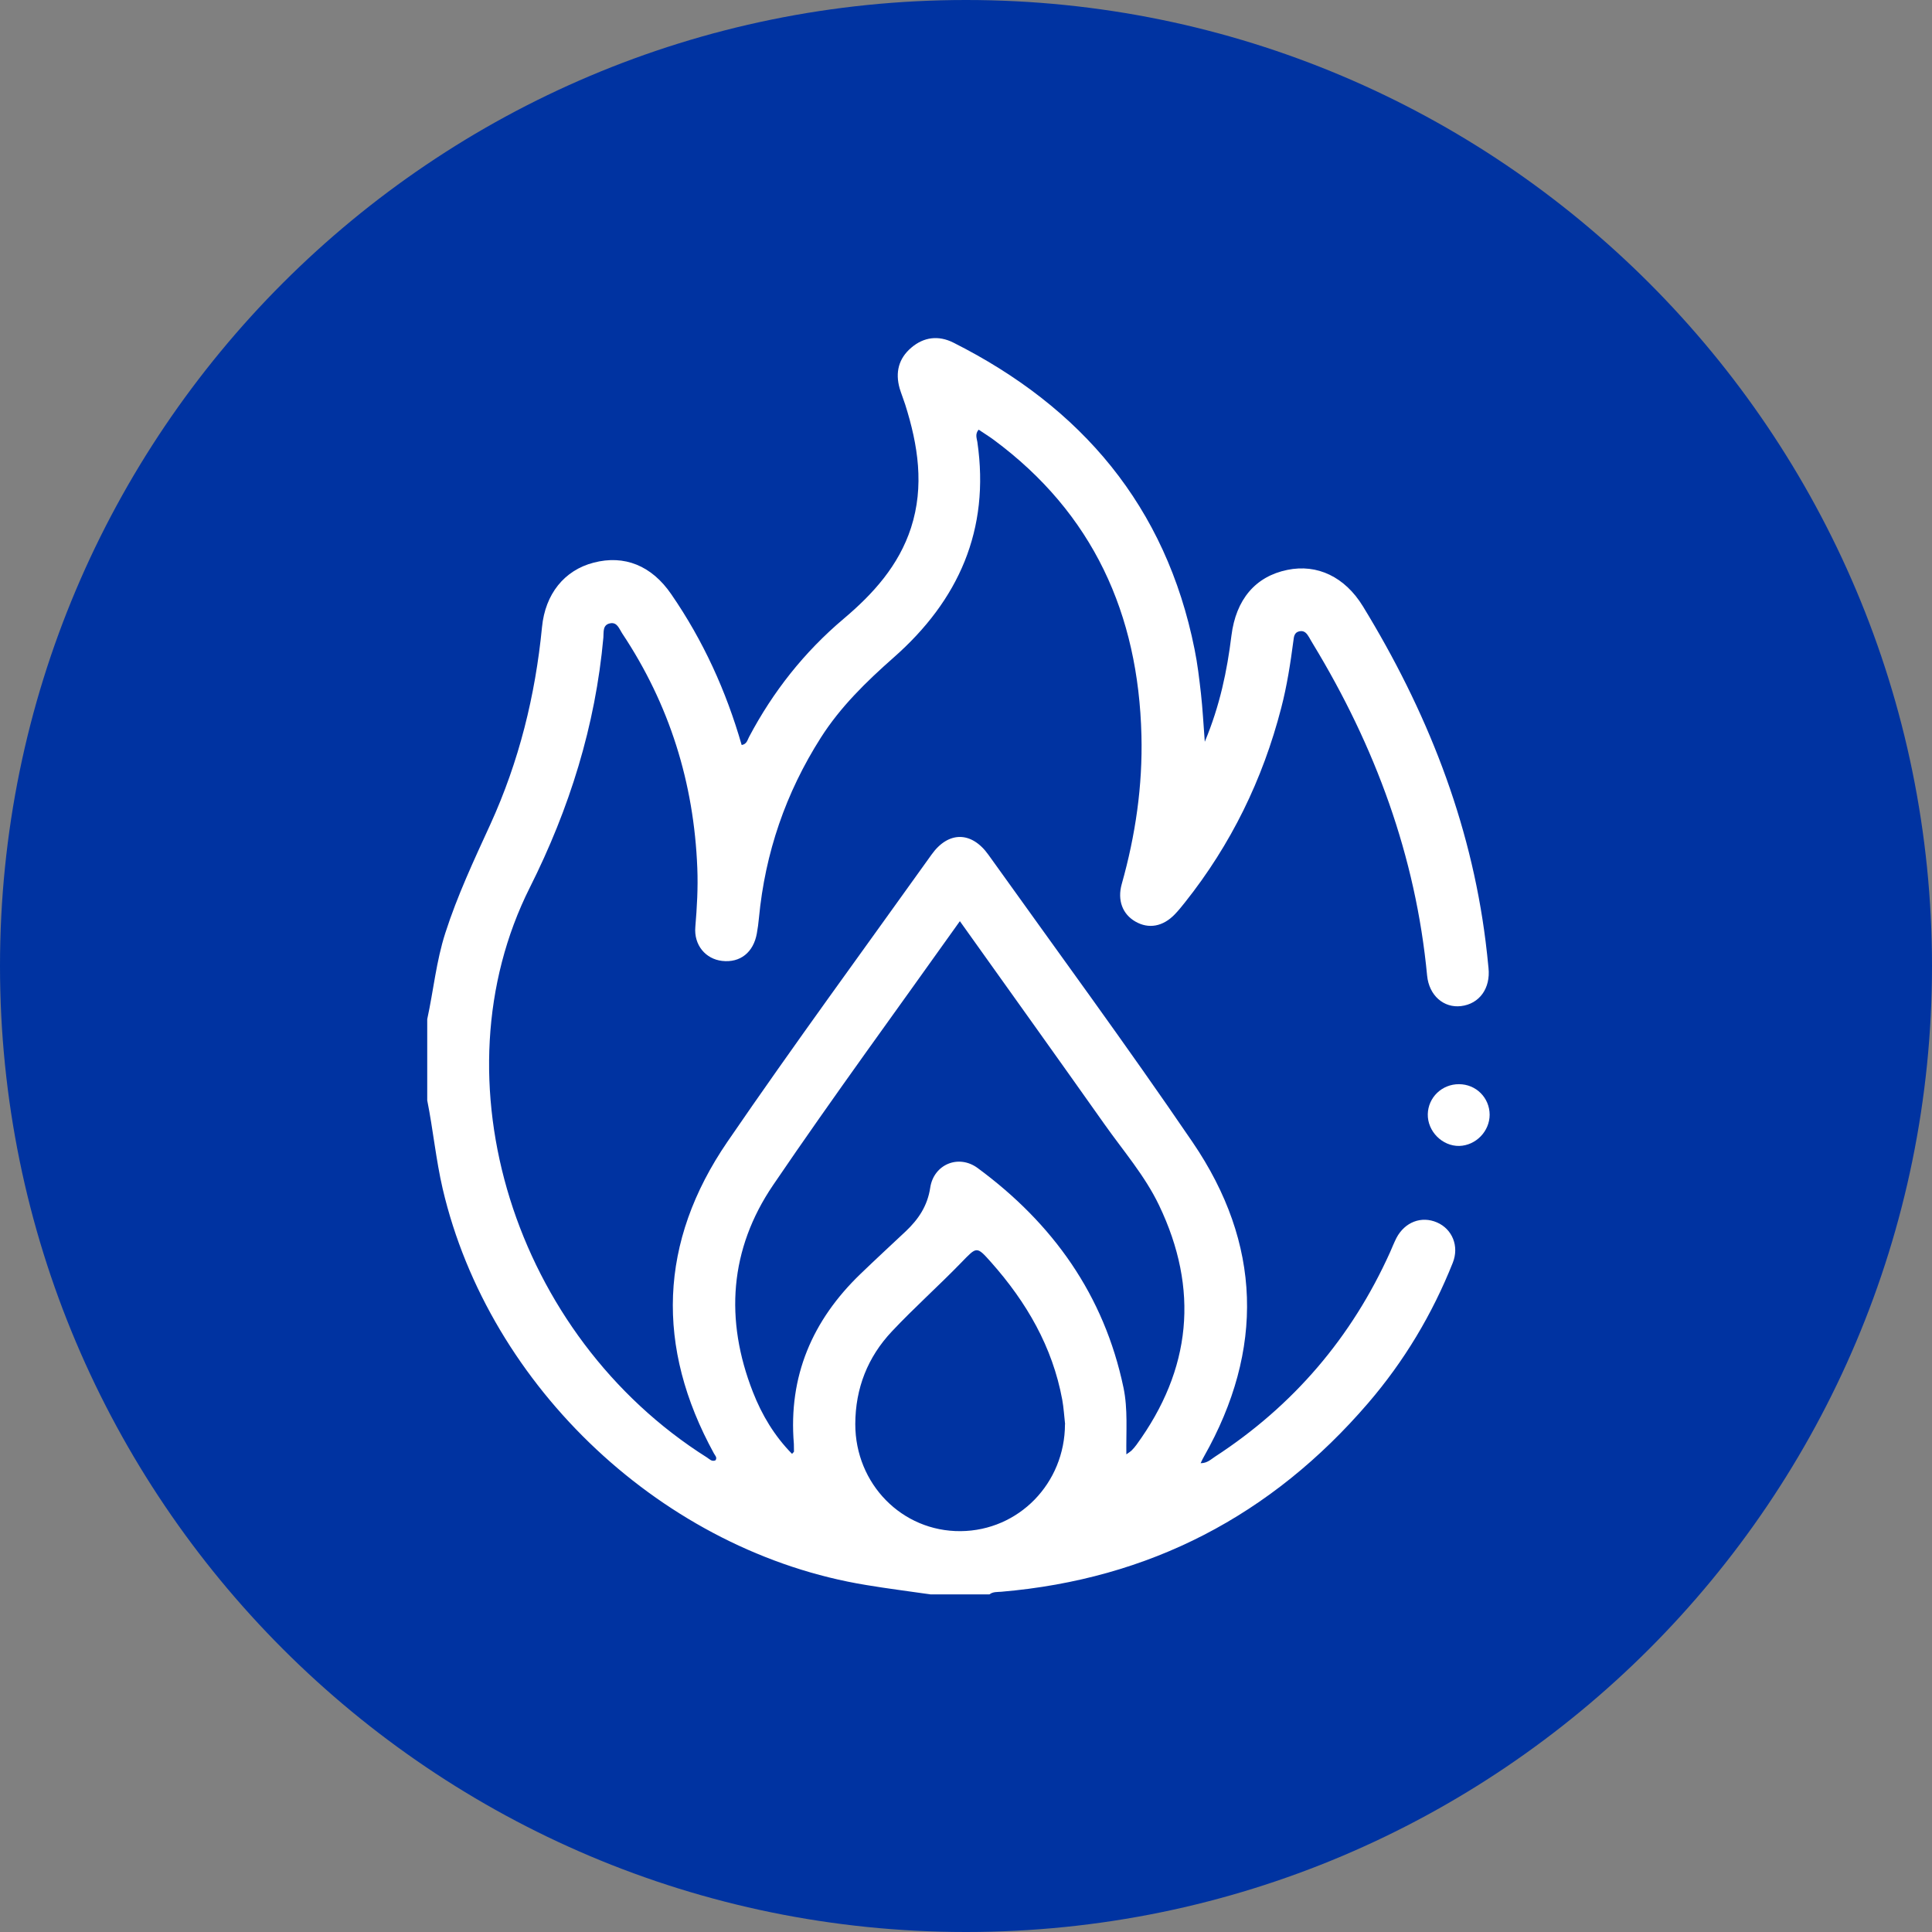 <svg width="52" height="52" viewBox="0 0 52 52" fill="none" xmlns="http://www.w3.org/2000/svg">
<rect x="0" y="0" width="52" height="52" fill="#808080" stroke="none"/>
<path d="M26 52C40.359 52 52 40.359 52 26C52 11.641 40.359 0 26 0C11.641 0 0 11.641 0 26C0 40.359 11.641 52 26 52Z" fill="#0033A1"/>
<path d="M11.499 27.432C11.667 26.661 11.741 25.872 11.985 25.114C12.31 24.102 12.759 23.146 13.198 22.187C13.969 20.497 14.408 18.724 14.588 16.88C14.674 15.989 15.188 15.348 15.977 15.144C16.806 14.927 17.54 15.224 18.066 15.992C18.926 17.239 19.545 18.6 19.962 20.052C20.102 20.03 20.117 19.916 20.161 19.835C20.807 18.613 21.646 17.551 22.704 16.657C23.503 15.983 24.189 15.224 24.52 14.206C24.883 13.083 24.709 11.979 24.363 10.886C24.316 10.741 24.258 10.598 24.214 10.453C24.093 10.023 24.186 9.648 24.527 9.358C24.867 9.067 25.263 9.023 25.659 9.221C29.109 10.957 31.381 13.628 32.151 17.471C32.232 17.867 32.278 18.269 32.324 18.669C32.368 19.064 32.389 19.464 32.427 19.965C32.835 18.987 33.027 18.056 33.144 17.109C33.265 16.137 33.788 15.515 34.648 15.339C35.456 15.172 36.199 15.528 36.684 16.32C38.389 19.108 39.578 22.085 39.986 25.346C40.017 25.581 40.039 25.816 40.063 26.052C40.122 26.599 39.819 27.02 39.324 27.079C38.86 27.135 38.464 26.797 38.411 26.259C38.105 23.038 37.012 20.089 35.341 17.335C35.304 17.276 35.27 17.214 35.236 17.155C35.177 17.056 35.112 16.963 34.976 16.991C34.837 17.019 34.825 17.134 34.812 17.248C34.732 17.855 34.639 18.461 34.484 19.055C33.986 20.983 33.132 22.731 31.891 24.291C31.805 24.399 31.718 24.508 31.619 24.61C31.3 24.941 30.916 25.009 30.561 24.805C30.214 24.607 30.069 24.232 30.192 23.793C30.561 22.484 30.756 21.15 30.722 19.792C30.641 16.524 29.419 13.816 26.748 11.839C26.619 11.743 26.476 11.657 26.34 11.564C26.238 11.684 26.291 11.799 26.306 11.898C26.649 14.259 25.802 16.159 24.05 17.7C23.317 18.347 22.621 19.024 22.091 19.857C21.148 21.339 20.594 22.954 20.427 24.706C20.414 24.845 20.396 24.984 20.371 25.12C20.281 25.634 19.922 25.919 19.436 25.863C18.994 25.813 18.672 25.439 18.715 24.947C18.759 24.418 18.79 23.892 18.768 23.363C18.678 21.07 18.019 18.959 16.744 17.044C16.664 16.923 16.611 16.735 16.416 16.778C16.215 16.821 16.252 17.013 16.24 17.158C16.026 19.532 15.327 21.766 14.26 23.889C11.67 29.05 13.833 35.953 19.031 39.23C19.096 39.271 19.155 39.348 19.257 39.305C19.31 39.23 19.248 39.178 19.217 39.122C17.642 36.251 17.732 33.428 19.579 30.73C21.364 28.122 23.236 25.572 25.074 23C25.526 22.366 26.151 22.369 26.606 23.01C28.444 25.581 30.319 28.131 32.099 30.743C33.958 33.472 34.036 36.322 32.405 39.203C32.377 39.249 32.355 39.298 32.315 39.382C32.492 39.382 32.591 39.28 32.699 39.209C34.809 37.835 36.381 35.997 37.415 33.701C37.47 33.574 37.523 33.444 37.585 33.32C37.811 32.89 38.259 32.72 38.677 32.902C39.086 33.079 39.281 33.54 39.101 33.989C38.55 35.372 37.795 36.634 36.824 37.764C34.224 40.79 30.941 42.501 26.953 42.842C26.844 42.851 26.727 42.838 26.631 42.913H25.044C24.468 42.829 23.892 42.758 23.32 42.662C17.883 41.777 13.167 37.355 11.914 31.993C11.732 31.207 11.657 30.405 11.499 29.616V27.441V27.432ZM25.836 24.792C24.134 27.187 22.429 29.511 20.81 31.894C19.634 33.623 19.502 35.523 20.266 37.47C20.507 38.086 20.844 38.649 21.318 39.131C21.355 39.088 21.37 39.079 21.37 39.069C21.37 39.001 21.37 38.93 21.367 38.862C21.216 37.043 21.863 35.536 23.162 34.286C23.564 33.899 23.973 33.521 24.378 33.141C24.718 32.819 24.963 32.46 25.037 31.968C25.13 31.34 25.799 31.058 26.315 31.439C28.339 32.93 29.716 34.855 30.239 37.349C30.36 37.931 30.307 38.522 30.316 39.144C30.39 39.091 30.428 39.069 30.452 39.045C30.502 38.995 30.548 38.943 30.588 38.887C32.068 36.857 32.281 34.703 31.195 32.438C30.814 31.643 30.233 30.975 29.728 30.26C28.45 28.453 27.163 26.655 25.836 24.795V24.792ZM28.667 38.333C28.642 38.113 28.63 37.891 28.59 37.671C28.327 36.247 27.627 35.047 26.68 33.979C26.281 33.531 26.294 33.549 25.873 33.982C25.263 34.611 24.607 35.195 24.007 35.833C23.354 36.526 23.023 37.364 23.02 38.33C23.02 39.939 24.276 41.223 25.854 41.211C27.42 41.198 28.661 39.923 28.664 38.333H28.667Z" fill="white"/>
<path d="M39.268 29.181C39.729 29.181 40.091 29.546 40.094 30.001C40.094 30.45 39.723 30.83 39.277 30.843C38.819 30.852 38.42 30.45 38.429 29.989C38.439 29.537 38.81 29.178 39.271 29.181H39.268Z" fill="white"/>
</svg>
